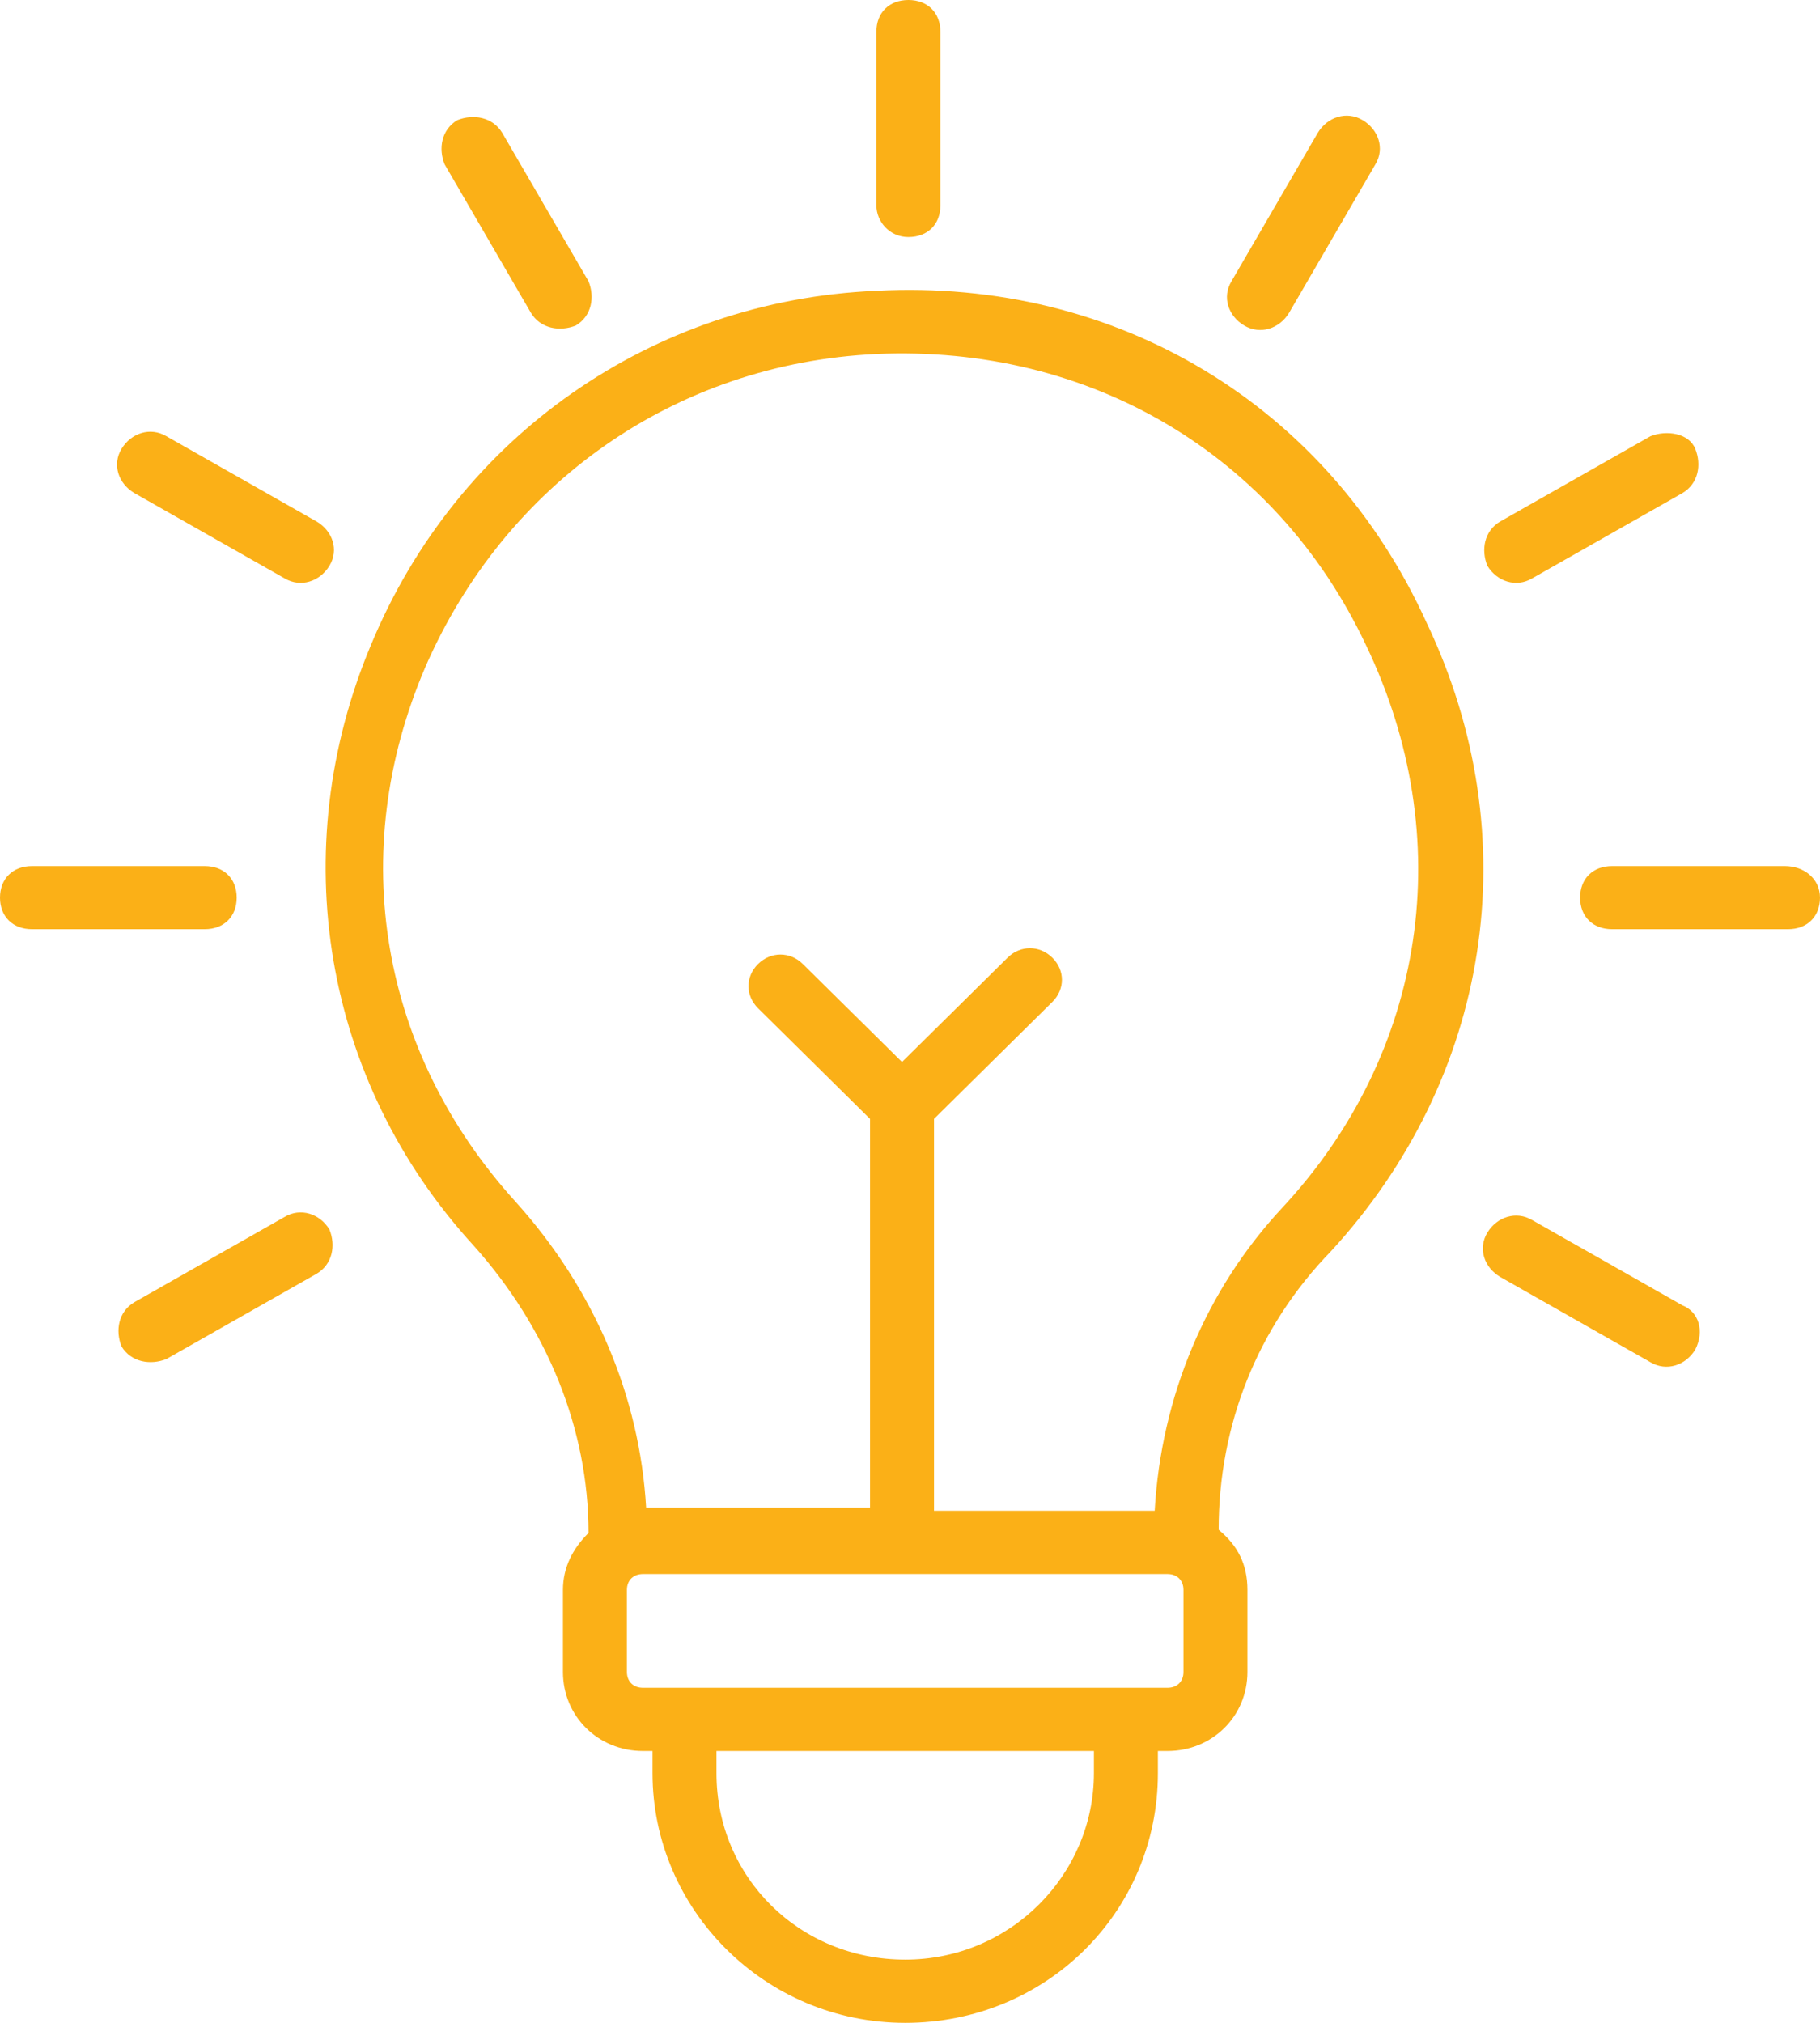 <svg width="54" height="60" viewBox="0 0 54 60" fill="none" xmlns="http://www.w3.org/2000/svg">
<path d="M26.003 8.625C19.36 8.906 13.571 12.938 11.009 19.125C8.446 25.219 9.585 32.062 14.046 36.938C16.229 39.375 17.462 42.375 17.462 45.469C16.988 45.938 16.703 46.5 16.703 47.156V49.594C16.703 50.906 17.747 51.938 19.076 51.938H19.36V52.594C19.36 56.625 22.682 60 26.858 60C31.033 60 34.355 56.719 34.355 52.594V51.938H34.64C35.968 51.938 37.012 50.906 37.012 49.594V47.156C37.012 46.406 36.728 45.844 36.158 45.375C36.158 42.281 37.297 39.375 39.48 37.125C44.225 31.969 45.364 24.844 42.327 18.469C39.385 12 33.121 8.25 26.003 8.625ZM32.457 52.594C32.457 55.594 29.989 58.125 26.858 58.125C23.726 58.125 21.258 55.688 21.258 52.594V51.938H32.457V52.594ZM35.114 49.594C35.114 49.875 34.924 50.062 34.64 50.062C27.617 50.062 23.631 50.062 19.076 50.062C18.791 50.062 18.601 49.875 18.601 49.594V47.156C18.601 46.875 18.791 46.688 19.076 46.688H34.64C34.924 46.688 35.114 46.875 35.114 47.156V49.594ZM38.056 35.812C35.779 38.25 34.45 41.438 34.26 44.812H27.712V33.188L31.223 29.719C31.603 29.344 31.603 28.781 31.223 28.406C30.844 28.031 30.274 28.031 29.895 28.406L26.763 31.5L23.821 28.594C23.441 28.219 22.872 28.219 22.492 28.594C22.113 28.969 22.113 29.531 22.492 29.906L25.814 33.188V44.719H19.171C18.981 41.438 17.652 38.25 15.279 35.625C11.293 31.219 10.25 25.312 12.622 19.781C14.995 14.344 20.025 10.781 26.003 10.5C32.362 10.219 37.866 13.5 40.524 19.125C43.276 24.844 42.327 31.219 38.056 35.812Z" fill="#FBB017"/>
<path d="M26.953 7.031C27.522 7.031 27.902 6.656 27.902 6.094V0.938C27.902 0.375 27.522 0 26.953 0C26.383 0 26.003 0.375 26.003 0.938V6.094C26.003 6.562 26.383 7.031 26.953 7.031Z" fill="#FBB017"/>
<path d="M15.754 9.281C16.039 9.75 16.608 9.844 17.083 9.656C17.557 9.375 17.652 8.812 17.462 8.344L14.9 3.938C14.615 3.469 14.046 3.375 13.571 3.562C13.097 3.844 13.002 4.406 13.192 4.875L15.754 9.281Z" fill="#FBB017"/>
<path d="M3.986 14.625L8.446 17.156C8.921 17.438 9.49 17.25 9.775 16.781C10.06 16.312 9.87 15.75 9.395 15.469L4.935 12.938C4.46 12.656 3.891 12.844 3.606 13.312C3.322 13.781 3.511 14.344 3.986 14.625Z" fill="#FBB017"/>
<path d="M7.023 26.625C7.023 26.062 6.643 25.688 6.074 25.688H0.949C0.38 25.688 0 26.062 0 26.625C0 27.188 0.38 27.562 0.949 27.562H6.074C6.643 27.562 7.023 27.188 7.023 26.625Z" fill="#FBB017"/>
<path d="M8.446 36.094L3.986 38.625C3.511 38.906 3.417 39.469 3.606 39.938C3.891 40.406 4.46 40.5 4.935 40.312L9.395 37.781C9.87 37.5 9.965 36.938 9.775 36.469C9.49 36 8.921 35.812 8.446 36.094Z" fill="#FBB017"/>
<path d="M49.919 38.719L45.459 36.188C44.984 35.906 44.415 36.094 44.13 36.562C43.845 37.031 44.035 37.594 44.51 37.875L48.97 40.406C49.445 40.688 50.014 40.5 50.299 40.031C50.584 39.469 50.394 38.906 49.919 38.719Z" fill="#FBB017"/>
<path d="M52.956 25.688H47.831C47.262 25.688 46.882 26.062 46.882 26.625C46.882 27.188 47.262 27.562 47.831 27.562H53.051C53.62 27.562 54 27.188 54 26.625C54 26.062 53.526 25.688 52.956 25.688Z" fill="#FBB017"/>
<path d="M45.459 17.156L49.919 14.625C50.394 14.344 50.489 13.781 50.299 13.312C50.109 12.844 49.445 12.75 48.97 12.938L44.51 15.469C44.035 15.75 43.94 16.312 44.13 16.781C44.415 17.25 44.984 17.438 45.459 17.156Z" fill="#FBB017"/>
<path d="M36.917 9.656C37.392 9.938 37.961 9.75 38.246 9.281L40.808 4.875C41.093 4.406 40.903 3.844 40.429 3.562C39.954 3.281 39.385 3.469 39.1 3.938L36.538 8.344C36.253 8.812 36.443 9.375 36.917 9.656Z" fill="#FBB017"/>
</svg>
